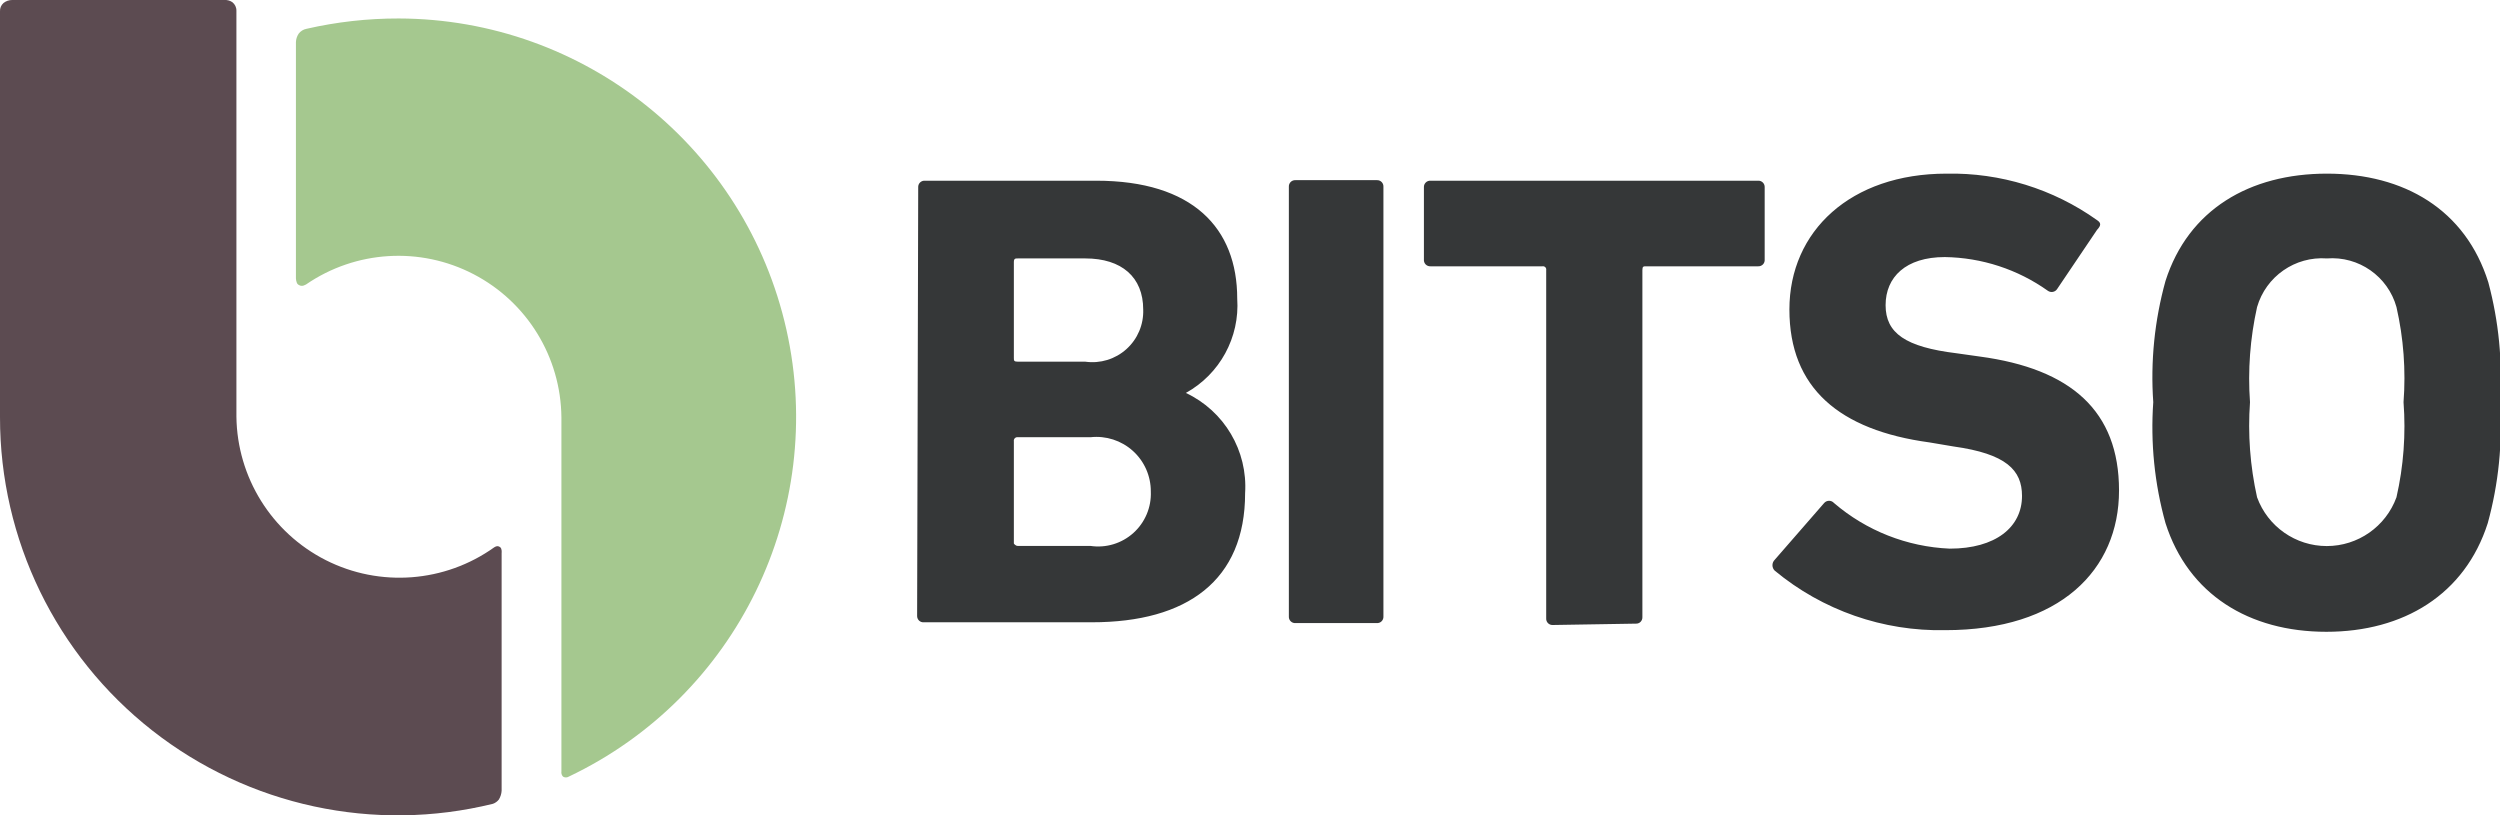 <?xml version="1.0" encoding="UTF-8"?>
<svg width="92px" height="30px" viewBox="0 0 92 30" version="1.1" xmlns="http://www.w3.org/2000/svg" xmlns:xlink="http://www.w3.org/1999/xlink">
    <!-- Generator: Sketch 50 (54983) - http://www.bohemiancoding.com/sketch -->
    <title>bitso-logo.color</title>
    <desc>Created with Sketch.</desc>
    <defs></defs>
    <g id="Page-1" stroke="none" stroke-width="1" fill="none" fill-rule="evenodd">
        <g id="bitso-logo.color" transform="translate(-1, -1)">
            <path d="M34.79,7.89 C34.784,7.767 34.877,7.661 35,7.65 L41.34,7.65 C44.89,7.65 46.53,9.39 46.53,11.99 C46.627,13.415 45.89,14.768 44.64,15.46 C46.055,16.126 46.92,17.589 46.82,19.15 C46.82,22.36 44.69,23.9 41.18,23.9 L35,23.9 C34.934,23.906 34.868,23.883 34.82,23.837 C34.773,23.791 34.747,23.726 34.75,23.66 L34.79,7.89 Z M40.94,14.31 C41.488,14.387 42.042,14.218 42.453,13.847 C42.864,13.477 43.09,12.943 43.07,12.39 C43.07,11.2 42.28,10.51 40.94,10.51 L38.46,10.51 C38.36,10.51 38.31,10.51 38.31,10.65 L38.31,14.17 C38.31,14.27 38.31,14.31 38.46,14.31 L40.94,14.31 Z M38.46,21.09 L41.13,21.09 C41.702,21.174 42.281,20.999 42.71,20.612 C43.139,20.225 43.374,19.667 43.35,19.09 C43.353,18.519 43.113,17.974 42.689,17.592 C42.265,17.21 41.697,17.027 41.13,17.09 L38.46,17.09 C38.418,17.083 38.376,17.096 38.346,17.126 C38.316,17.156 38.303,17.198 38.31,17.24 L38.31,21 C38.31,21 38.36,21.09 38.46,21.09 Z M48.43,7.87 C48.427,7.806 48.451,7.743 48.497,7.697 C48.543,7.651 48.606,7.627 48.67,7.63 L51.67,7.63 C51.734,7.627 51.797,7.651 51.843,7.697 C51.889,7.743 51.913,7.806 51.91,7.87 L51.91,23.69 C51.913,23.754 51.889,23.817 51.843,23.863 C51.797,23.909 51.734,23.933 51.67,23.93 L48.67,23.93 C48.606,23.933 48.543,23.909 48.497,23.863 C48.451,23.817 48.427,23.754 48.43,23.69 L48.43,7.87 Z M58.14,24 C58.076,24.003 58.013,23.979 57.967,23.933 C57.921,23.887 57.897,23.824 57.9,23.76 L57.9,10.94 C57.907,10.901 57.895,10.861 57.867,10.833 C57.839,10.805 57.799,10.793 57.76,10.8 L53.64,10.8 C53.574,10.803 53.509,10.777 53.463,10.73 C53.417,10.682 53.394,10.616 53.4,10.55 L53.4,7.89 C53.397,7.826 53.421,7.763 53.467,7.717 C53.513,7.671 53.576,7.647 53.64,7.65 L65.7,7.65 C65.764,7.647 65.827,7.671 65.873,7.717 C65.919,7.763 65.943,7.826 65.94,7.89 L65.94,10.55 C65.946,10.616 65.923,10.682 65.877,10.73 C65.831,10.777 65.766,10.803 65.7,10.8 L61.58,10.8 C61.48,10.8 61.44,10.8 61.44,10.94 L61.44,23.71 C61.443,23.776 61.417,23.841 61.37,23.887 C61.322,23.933 61.256,23.956 61.19,23.95 L58.14,24 Z M66.31,22 C66.256,21.947 66.226,21.875 66.226,21.8 C66.226,21.725 66.256,21.653 66.31,21.6 L68.13,19.51 C68.176,19.458 68.241,19.429 68.31,19.429 C68.379,19.429 68.444,19.458 68.49,19.51 C69.681,20.532 71.182,21.123 72.75,21.19 C74.44,21.19 75.41,20.4 75.41,19.25 C75.41,18.3 74.83,17.7 72.89,17.43 L72,17.28 C68.69,16.83 66.85,15.28 66.85,12.39 C66.85,9.5 69.11,7.39 72.63,7.39 C74.612,7.35 76.555,7.95 78.17,9.1 C78.32,9.2 78.33,9.29 78.17,9.46 L76.7,11.64 C76.664,11.694 76.607,11.731 76.543,11.742 C76.479,11.753 76.413,11.738 76.36,11.7 C75.252,10.912 73.93,10.48 72.57,10.46 C71.13,10.46 70.39,11.2 70.39,12.23 C70.39,13.26 71.12,13.77 73,14 L73.85,14.12 C77.21,14.57 78.98,16.12 78.98,19.05 C78.98,21.98 76.8,24.19 72.59,24.19 C70.301,24.239 68.072,23.461 66.31,22 Z M80.69,20.25 C80.287,18.803 80.135,17.298 80.24,15.8 C80.135,14.299 80.288,12.79 80.69,11.34 C81.53,8.71 83.79,7.39 86.63,7.39 C89.47,7.39 91.73,8.71 92.57,11.39 C92.955,12.826 93.1,14.316 93,15.8 C93.1,17.298 92.947,18.802 92.55,20.25 C91.71,22.88 89.45,24.25 86.61,24.25 C83.77,24.25 81.53,22.88 80.69,20.25 Z M89.19,19.3 C89.452,18.153 89.539,16.973 89.45,15.8 C89.539,14.627 89.452,13.447 89.19,12.3 C88.874,11.169 87.801,10.419 86.63,10.51 C85.458,10.426 84.387,11.172 84.06,12.3 C83.804,13.448 83.716,14.627 83.8,15.8 C83.716,16.973 83.804,18.152 84.06,19.3 C84.453,20.378 85.478,21.095 86.625,21.095 C87.772,21.095 88.797,20.378 89.19,19.3 Z" id="Shape" fill="#353738" fill-rule="nonzero"></path>
            <path d="M15.67,1.68 C14.529,1.678 13.392,1.806 12.28,2.06 C12.164,2.082 12.061,2.146 11.99,2.24 C11.929,2.332 11.894,2.439 11.89,2.55 L11.89,11.23 C11.89,11.23 11.89,11.41 11.97,11.47 C12.05,11.53 12.14,11.54 12.26,11.47 C14.088,10.213 16.461,10.067 18.429,11.091 C20.398,12.115 21.64,14.141 21.66,16.36 L21.66,29.39 C21.649,29.459 21.671,29.53 21.72,29.58 C21.784,29.62 21.866,29.62 21.93,29.58 C28.114,26.64 31.439,19.811 29.94,13.13 C28.441,6.449 22.517,1.696 15.67,1.68 Z" id="Path" fill="#A5C88F"></path>
            <path d="M19.41,21.14 C19.35,21.09 19.28,21.08 19.19,21.14 C17.372,22.44 14.981,22.622 12.987,21.612 C10.993,20.601 9.726,18.565 9.7,16.33 L9.7,1.4 C9.704,1.275 9.648,1.157 9.55,1.08 C9.462,1.02 9.356,0.992 9.25,1 L1.45,1 C1.334,0.999 1.221,1.038 1.13,1.11 C1.041,1.188 0.993,1.302 1,1.42 L1,16.35 C0.996,20.852 3.062,25.105 6.604,27.883 C10.146,30.662 14.769,31.656 19.14,30.58 C19.227,30.549 19.304,30.493 19.36,30.42 C19.418,30.323 19.453,30.213 19.46,30.1 L19.46,21.35 C19.46,21.35 19.48,21.2 19.41,21.14 Z" id="Shape" fill="#5C4B51" fill-rule="nonzero"></path>
        </g>
    </g>
</svg>